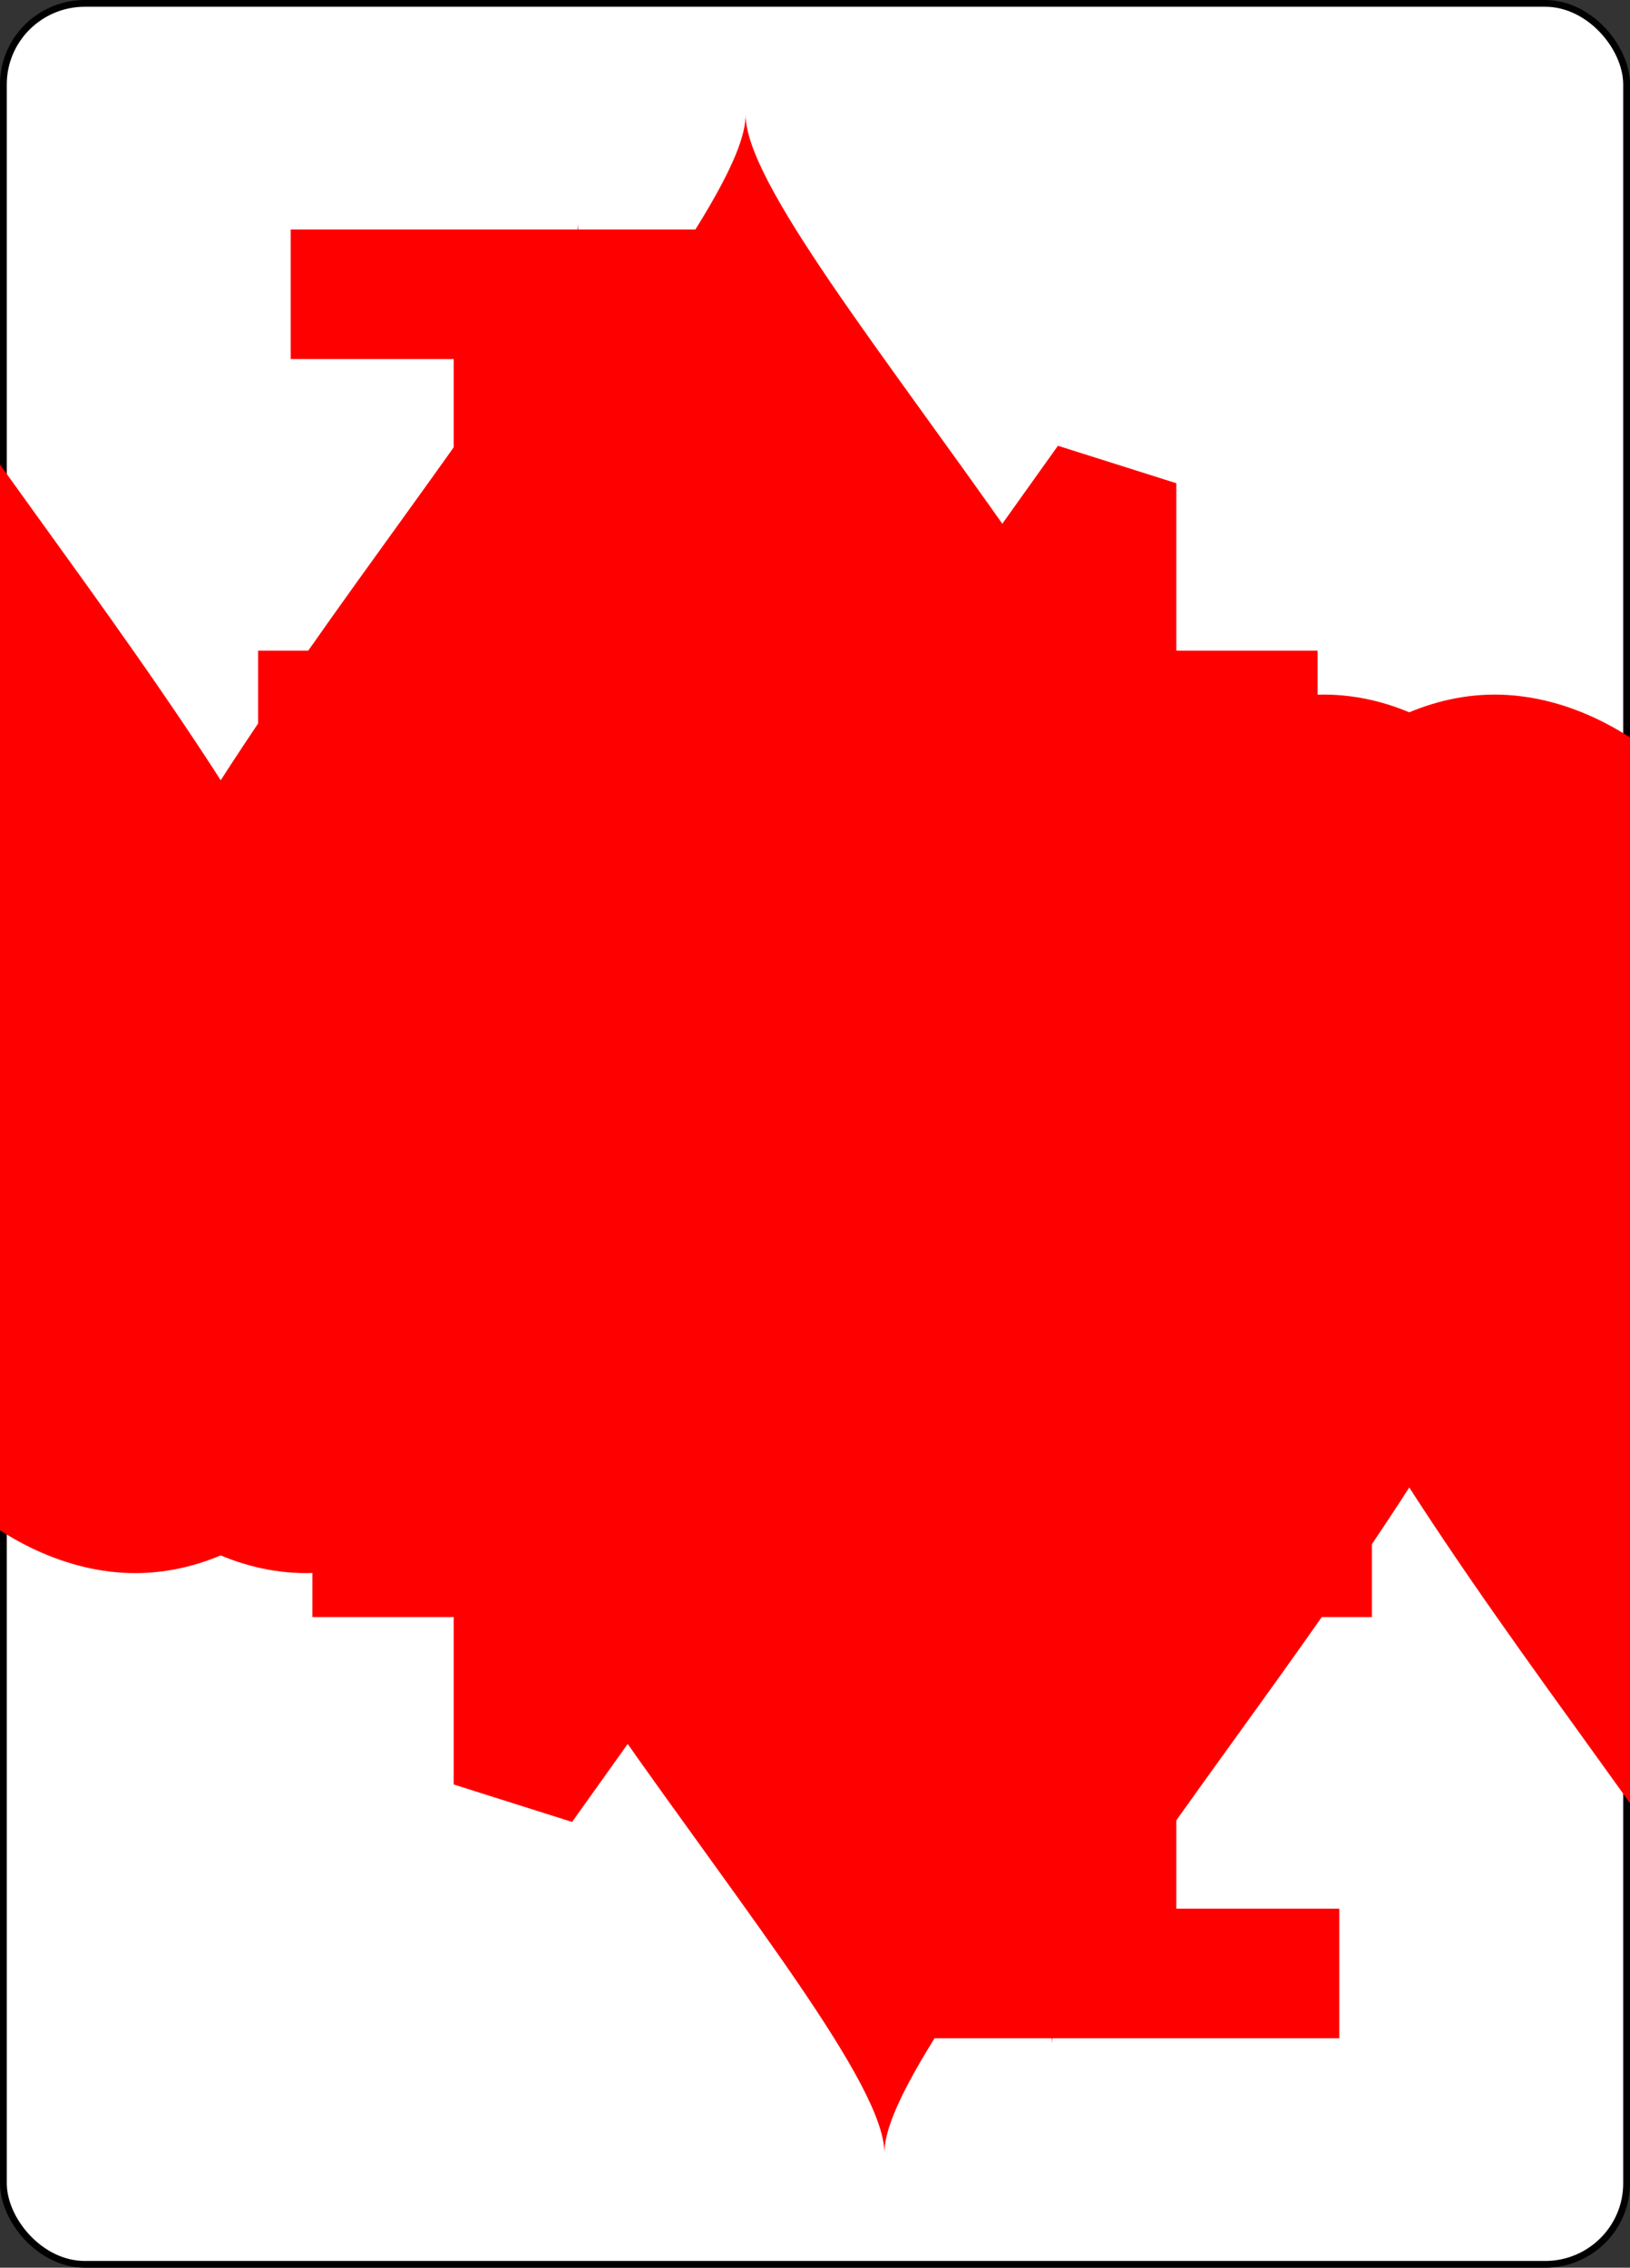<?xml version="1.0" encoding="UTF-8" standalone="no"?>
<svg xmlns="http://www.w3.org/2000/svg" xmlns:xlink="http://www.w3.org/1999/xlink" class="svg-card" face="4H" preserveAspectRatio="none" viewBox="-120 -168 240 336" width="64mm" height="89mm"><rect x="-120" y="-168" width="240" height="336" fill="#333333" stroke="none"/><symbol id="SH4" viewBox="-600 -600 1200 1200" preserveAspectRatio="xMinYMid"><path d="M0 -300C0 -400 100 -500 200 -500C300 -500 400 -400 400 -250C400 0 0 400 0 500C0 400 -400 0 -400 -250C-400 -400 -300 -500 -200 -500C-100 -500 0 -400 -0 -300Z" fill="red"></path></symbol><symbol id="VH4" viewBox="-500 -500 1000 1000" preserveAspectRatio="xMinYMid"><path d="M50 460L250 460M150 460L150 -460L-300 175L-300 200L270 200" stroke="red" stroke-width="80" stroke-linecap="square" stroke-miterlimit="1.5" fill="none"></path></symbol><rect width="239" height="335" x="-119.5" y="-167.5" rx="12" ry="12" fill="white" stroke="black"></rect><use xlink:href="#VH4" height="32" x="-112.4" y="-154"></use><use xlink:href="#SH4" height="26.769" x="-109.784" y="-117"></use><use xlink:href="#SH4" height="65" x="-85.084" y="-133.084"></use><use xlink:href="#SH4" height="65" x="20.084" y="-133.084"></use><g transform="rotate(180)"><use xlink:href="#VH4" height="32" x="-112.4" y="-154"></use><use xlink:href="#SH4" height="26.769" x="-109.784" y="-117"></use><use xlink:href="#SH4" height="65" x="-85.084" y="-133.084"></use><use xlink:href="#SH4" height="65" x="20.084" y="-133.084"></use></g></svg>